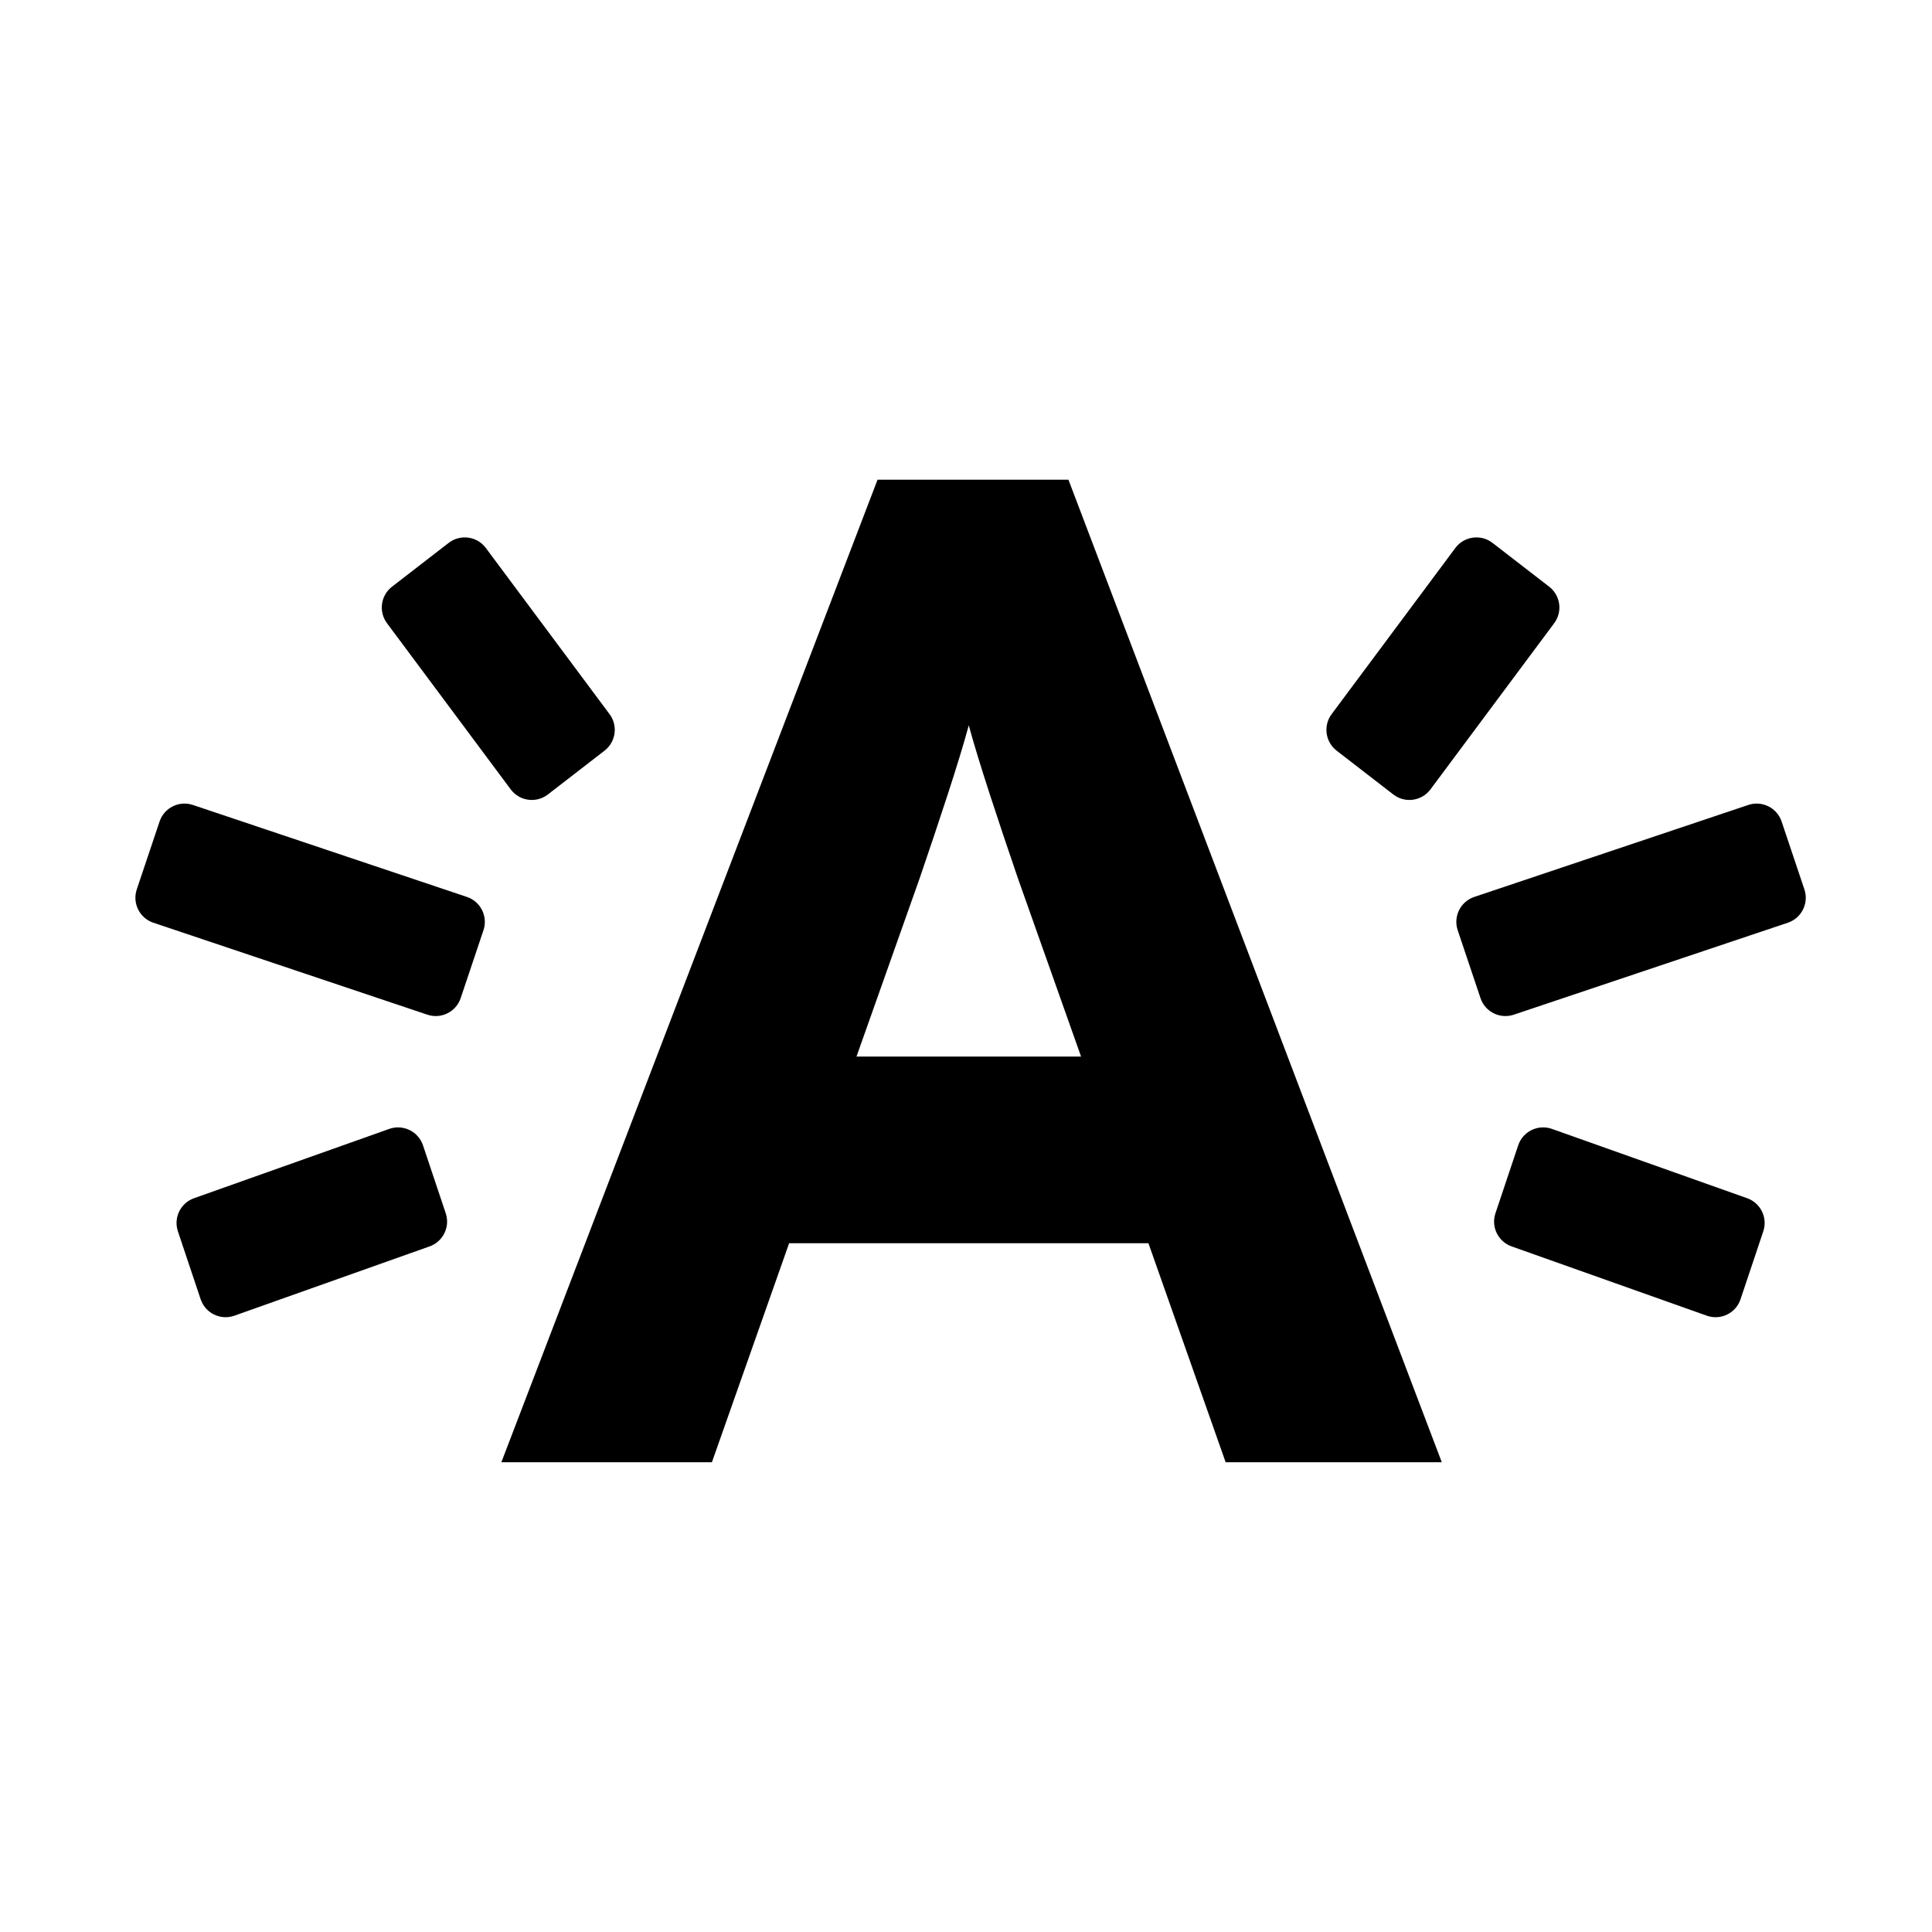 <?xml version="1.0" encoding="utf-8"?>
<!-- Generator: Adobe Illustrator 16.0.4, SVG Export Plug-In . SVG Version: 6.00 Build 0)  -->
<!DOCTYPE svg PUBLIC "-//W3C//DTD SVG 1.1//EN" "http://www.w3.org/Graphics/SVG/1.1/DTD/svg11.dtd">
<svg version="1.1" id="Layer_1" xmlns="http://www.w3.org/2000/svg" xmlns:xlink="http://www.w3.org/1999/xlink" x="0px" y="0px"
	 width="226.771px" height="226.772px" viewBox="0 0 226.771 226.772" enable-background="new 0 0 226.771 226.772"
	 xml:space="preserve">
<rect x="0" fill="none" width="226.771" height="226.773"/>
<g>
	<path d="M143.861,171.63l-9.061-25.702H92.624l-9.062,25.702H58.849l44.155-115.325h22.405l43.823,115.325H143.861z
		 M119.479,103.093c-2.307-6.755-4.613-13.674-5.768-17.958c-1.152,4.284-3.458,11.203-5.766,17.958l-7.414,20.924h26.361
		L119.479,103.093z"/>
</g>
<path d="M54.073,117.156c-0.543,1.617-2.294,2.487-3.911,1.944L18,108.306c-1.616-0.542-2.489-2.293-1.946-3.91l2.675-7.969
	c0.543-1.616,2.294-2.487,3.911-1.944l32.161,10.794c1.618,0.543,2.49,2.293,1.947,3.91L54.073,117.156z"/>
<path d="M52.318,142.407c0.542,1.617-0.33,3.369-1.949,3.91l-22.909,8.132c-1.618,0.541-3.367-0.331-3.909-1.948l-2.669-7.97
	c-0.541-1.617,0.331-3.369,1.95-3.909l22.909-8.133c1.617-0.541,3.367,0.331,3.909,1.948L52.318,142.407z"/>
<path d="M46.013,68.864c-1.35,1.042-1.598,2.982-0.554,4.333l14.518,19.499c1.045,1.35,2.982,1.598,4.333,0.555l6.649-5.14
	c1.35-1.044,1.599-2.983,0.555-4.333l-14.519-19.5c-1.043-1.349-2.982-1.597-4.333-0.554L46.013,68.864z"/>
<path d="M173.775,117.156c0.543,1.617,2.294,2.487,3.911,1.944l32.164-10.794c1.615-0.542,2.487-2.293,1.944-3.91l-2.675-7.969
	c-0.543-1.616-2.294-2.487-3.911-1.944l-32.161,10.794c-1.617,0.543-2.49,2.293-1.947,3.91L173.775,117.156z"/>
<path d="M175.531,142.407c-0.543,1.617,0.33,3.369,1.949,3.91l22.908,8.132c1.62,0.541,3.369-0.331,3.909-1.948l2.669-7.97
	c0.543-1.617-0.33-3.369-1.949-3.909l-22.908-8.133c-1.618-0.541-3.369,0.331-3.909,1.948L175.531,142.407z"/>
<path d="M181.837,68.864c1.349,1.042,1.598,2.982,0.553,4.333l-14.518,19.499c-1.045,1.35-2.981,1.598-4.332,0.555l-6.65-5.14
	c-1.35-1.044-1.599-2.983-0.554-4.333l14.518-19.5c1.043-1.349,2.983-1.597,4.333-0.554L181.837,68.864z"/>
</svg>
